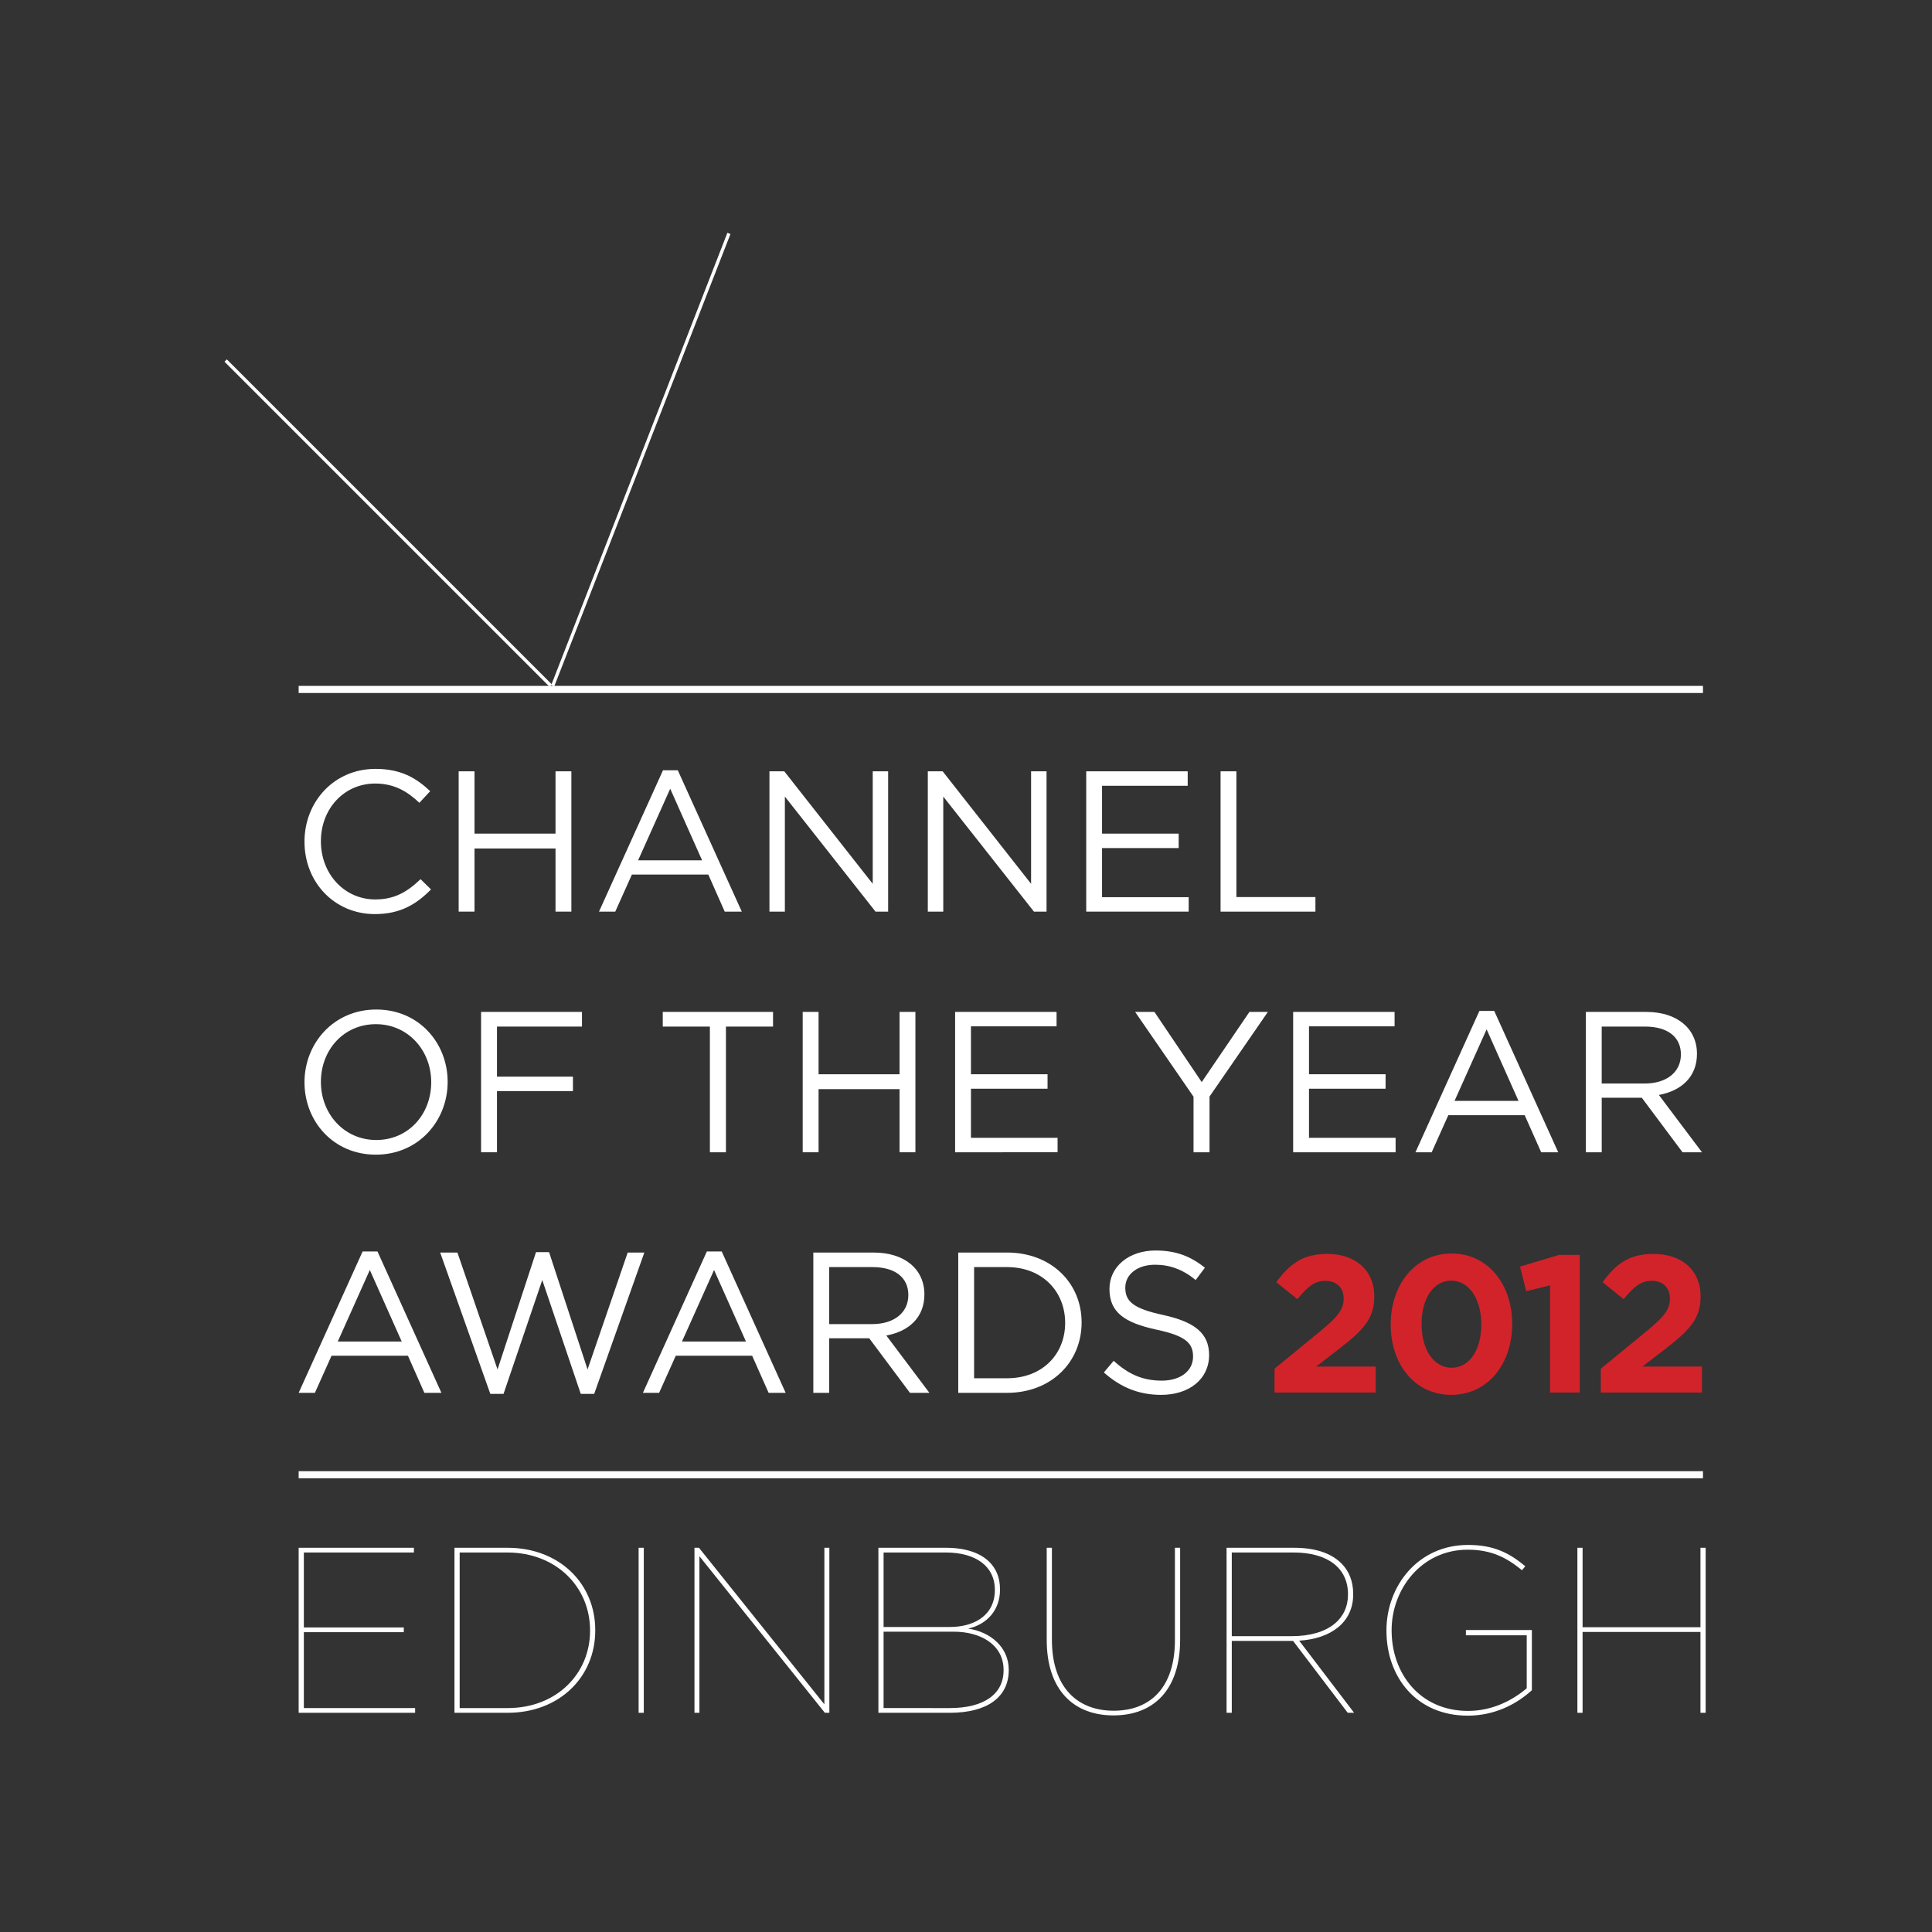 <?xml version="1.0" encoding="utf-8"?>
<!-- Generator: Adobe Illustrator 15.1.0, SVG Export Plug-In . SVG Version: 6.00 Build 0)  -->
<!DOCTYPE svg PUBLIC "-//W3C//DTD SVG 1.1//EN" "http://www.w3.org/Graphics/SVG/1.1/DTD/svg11.dtd">
<svg version="1.1" id="Layer_1" xmlns="http://www.w3.org/2000/svg" xmlns:xlink="http://www.w3.org/1999/xlink" x="0px" y="0px"
	 width="300px" height="300px" viewBox="0 0 300 300" enable-background="new 0 0 300 300" xml:space="preserve">
<rect x="0" y="0" width="300" height="300" fill="#333333" stroke="none"/>
<g>
	<g>
		<g>
			<rect x="46.376" y="228.445" fill="#FFFFFF" width="218.06" height="1.104"/>
		</g>
		<g>
			<rect x="46.376" y="106.504" fill="#FFFFFF" width="218.06" height="1.104"/>
		</g>
	</g>
	<g>
		
			<rect x="24.578" y="80.979" transform="matrix(0.707 0.707 -0.707 0.707 75.094 -18.828)" fill="#FFFFFF" width="71.395" height="0.512"/>
	</g>
	<g>
		
			<rect x="99.248" y="33.651" transform="matrix(0.932 0.363 -0.363 0.932 32.664 -31.24)" fill="#FFFFFF" width="0.511" height="75.382"/>
	</g>
</g>
<g>
	<g>
		<path fill="#FFFFFF" d="M58.207,141.94c-6.286,0-10.927-4.952-10.927-11.242c0-6.222,4.607-11.306,11.023-11.306
			c3.949,0,6.316,1.404,8.498,3.461l-1.68,1.807c-1.84-1.747-3.891-2.993-6.851-2.993c-4.826,0-8.442,3.895-8.442,8.965
			c0,5.075,3.649,9.032,8.442,9.032c2.985,0,4.951-1.156,7.035-3.146l1.622,1.591C64.653,140.417,62.16,141.94,58.207,141.94z"/>
	</g>
	<g>
		<path fill="#FFFFFF" d="M73.683,131.753v9.804h-2.46v-21.787h2.46v9.675h12.578v-9.675h2.462v21.787h-2.462v-9.804H73.683z"/>
	</g>
	<g>
		<path fill="#FFFFFF" d="M115.184,141.557h-2.649l-2.55-5.756H98.121l-2.583,5.756h-2.526l9.937-21.947h2.299L115.184,141.557z
			 M104.069,122.472l-4.984,11.12h9.936L104.069,122.472z"/>
	</g>
	<g>
		<path fill="#FFFFFF" d="M135.517,119.771h2.393v21.787h-1.959l-14.077-17.867v17.867h-2.395v-21.787h2.304l13.734,17.469V119.771z
			"/>
	</g>
	<g>
		<path fill="#FFFFFF" d="M160.107,119.771h2.398v21.787h-1.955l-14.08-17.867v17.867h-2.4v-21.787h2.306l13.731,17.469V119.771z"/>
	</g>
	<g>
		<path fill="#FFFFFF" d="M184.425,122.015h-13.299v7.431h11.896v2.242h-11.896v7.627h13.451v2.242h-15.909v-21.787h15.757V122.015z
			"/>
	</g>
	<g>
		<path fill="#FFFFFF" d="M189.528,119.771h2.459v19.526h12.271v2.261h-14.729V119.771z"/>
	</g>
	<g>
		<path fill="#FFFFFF" d="M58.363,179.296c-6.634,0-11.083-5.206-11.083-11.244c0-6.039,4.515-11.294,11.149-11.294
			c6.626,0,11.083,5.202,11.083,11.24S64.995,179.296,58.363,179.296z M58.363,159.033c-4.982,0-8.534,3.981-8.534,8.965
			c0,4.973,3.616,9.021,8.6,9.021c4.977,0,8.53-3.981,8.53-8.968C66.959,163.081,63.346,159.033,58.363,159.033z"/>
	</g>
	<g>
		<path fill="#FFFFFF" d="M90.369,159.406H77.17v7.776h11.796v2.242H77.17v9.5h-2.467v-21.796h15.666V159.406z"/>
	</g>
	<g>
		<path fill="#FFFFFF" d="M112.725,178.925h-2.494v-19.519h-7.318v-2.277h17.125v2.277h-7.313V178.925z"/>
	</g>
	<g>
		<path fill="#FFFFFF" d="M127.108,169.12v9.805h-2.466v-21.796h2.466v9.683h12.573v-9.683h2.464v21.796h-2.464v-9.805H127.108z"/>
	</g>
	<g>
		<path fill="#FFFFFF" d="M164.062,159.368h-13.293v7.443h11.894v2.243h-11.894v7.627h13.45v2.243H148.31v-21.796h15.752V159.368z"
			/>
	</g>
	<g>
		<path fill="#FFFFFF" d="M187.813,178.925h-2.483v-8.632l-9.068-13.164h2.996l7.344,10.897l7.409-10.897h2.865l-9.062,13.143
			V178.925z"/>
	</g>
	<g>
		<path fill="#FFFFFF" d="M216.551,159.368H203.26v7.443h11.892v2.243H203.26v7.627h13.45v2.243H200.8v-21.796h15.751V159.368z"/>
	</g>
	<g>
		<path fill="#FFFFFF" d="M241.959,178.925h-2.646l-2.559-5.76h-11.862l-2.58,5.76h-2.521l9.93-21.949h2.302L241.959,178.925z
			 M230.841,159.837l-4.979,11.107h9.932L230.841,159.837z"/>
	</g>
	<g>
		<path fill="#FFFFFF" d="M261.262,178.925l-6.322-8.467h-6.226v8.467h-2.46v-21.796h9.369c4.799,0,7.882,2.591,7.882,6.506
			c0,3.647-2.494,5.756-5.917,6.39l6.694,8.9H261.262z M255.438,159.406h-6.725v8.841h6.694c3.27,0,5.603-1.684,5.603-4.515
			C261.011,161.024,258.958,159.406,255.438,159.406z"/>
	</g>
	<g>
		<path fill="#FFFFFF" d="M68.542,216.28h-2.644l-2.552-5.76H51.479l-2.583,5.76h-2.52l9.93-21.951h2.309L68.542,216.28z
			 M57.426,197.203l-4.977,11.109h9.93L57.426,197.203z"/>
	</g>
	<g>
		<path fill="#FFFFFF" d="M83.233,194.428h2.023l5.981,18.217l6.23-18.149h2.585l-7.788,21.948h-2.083l-5.979-17.683l-6.015,17.683
			h-2.05l-7.788-21.948h2.678l6.23,18.149L83.233,194.428z"/>
	</g>
	<g>
		<path fill="#FFFFFF" d="M121.996,216.28h-2.643l-2.558-5.76h-11.863l-2.584,5.76h-2.519l9.93-21.951h2.309L121.996,216.28z
			 M110.88,197.203l-4.983,11.109h9.935L110.88,197.203z"/>
	</g>
	<g>
		<path fill="#FFFFFF" d="M141.298,216.28l-6.323-8.468h-6.224v8.468h-2.459v-21.785h9.368c4.801,0,7.88,2.575,7.88,6.507
			c0,3.636-2.493,5.756-5.915,6.373l6.691,8.905H141.298z M135.477,196.754h-6.726v8.85h6.692c3.271,0,5.604-1.675,5.604-4.516
			C141.047,198.378,138.998,196.754,135.477,196.754z"/>
	</g>
	<g>
		<path fill="#FFFFFF" d="M156.37,216.28h-7.573v-21.785h7.573c6.847,0,11.583,4.7,11.583,10.857
			C167.953,211.524,163.217,216.28,156.37,216.28z M156.37,196.754h-5.112v17.261h5.112c5.508,0,9.027-3.745,9.027-8.595
			C165.397,200.564,161.878,196.754,156.37,196.754z"/>
	</g>
	<g>
		<path fill="#FFFFFF" d="M180.647,204.198c4.86,1.068,7.102,2.841,7.102,6.208c0,3.76-3.109,6.188-7.444,6.188
			c-3.452,0-6.288-1.157-8.899-3.481l1.524-1.806c2.274,2.055,4.45,3.078,7.475,3.078c2.92,0,4.855-1.523,4.855-3.731
			c0-2.059-1.088-3.213-5.666-4.182c-5.015-1.087-7.317-2.708-7.317-6.323c0-3.481,3.019-5.972,7.158-5.972
			c3.177,0,5.454,0.901,7.661,2.677l-1.429,1.906c-2.026-1.655-4.047-2.373-6.291-2.373c-2.834,0-4.64,1.552-4.64,3.542
			C174.736,202.024,175.856,203.175,180.647,204.198z"/>
	</g>
	<g>
		<g>
			<path fill="#D2232A" d="M197.909,212.531l7.069-5.792c2.634-2.177,3.663-3.333,3.663-5.09c0-1.783-1.184-2.764-2.852-2.764
				c-1.635,0-2.757,0.915-4.332,2.848l-3.276-2.634c2.093-2.847,4.121-4.392,7.917-4.392c4.39,0,7.301,2.57,7.301,6.538v0.065
				c0,3.546-1.813,5.314-5.575,8.226l-3.458,2.663h9.252v4.033h-15.709V212.531z"/>
		</g>
		<g>
			<path fill="#D2232A" d="M215.948,205.683v-0.063c0-6.162,3.825-10.975,9.463-10.975c5.611,0,9.401,4.764,9.401,10.907v0.067
				c0,6.161-3.79,10.976-9.466,10.976C219.677,216.595,215.948,211.832,215.948,205.683z M230.015,205.683v-0.063
				c0-3.853-1.88-6.764-4.668-6.764c-2.786,0-4.607,2.829-4.607,6.696v0.067c0,3.883,1.852,6.764,4.672,6.764
				C228.224,212.383,230.015,209.537,230.015,205.683z"/>
		</g>
		<g>
			<path fill="#D2232A" d="M240.692,199.585l-3.7,0.914l-0.967-3.823l6.096-1.821h3.181v21.379h-4.609V199.585z"/>
		</g>
		<g>
			<path fill="#D2232A" d="M248.574,212.531l7.068-5.792c2.638-2.177,3.664-3.333,3.664-5.09c0-1.783-1.181-2.764-2.846-2.764
				c-1.643,0-2.765,0.915-4.34,2.848l-3.27-2.634c2.089-2.847,4.122-4.392,7.911-4.392c4.396,0,7.308,2.57,7.308,6.538v0.065
				c0,3.546-1.82,5.314-5.576,8.226l-3.458,2.663h9.246v4.033h-15.708V212.531z"/>
		</g>
	</g>
</g>
<g>
	<g>
		<path fill="#FFFFFF" d="M46.376,240.337h17.897v0.733H47.182v11.64h15.517v0.735H47.182v11.782h17.279v0.735H46.376V240.337z"/>
	</g>
	<g>
		<path fill="#FFFFFF" d="M70.571,240.337h8.24c8.053,0,13.62,5.567,13.62,12.773v0.079c0,7.212-5.567,12.773-13.62,12.773h-8.24
			V240.337z M78.849,265.228c7.537,0,12.776-5.304,12.776-11.999v-0.078c0-6.733-5.271-12.08-12.853-12.08h-7.395v24.157H78.849z"/>
	</g>
	<g>
		<path fill="#FFFFFF" d="M99.164,240.337h0.803v25.626h-0.803V240.337z"/>
	</g>
	<g>
		<path fill="#FFFFFF" d="M107.838,240.337h0.696l19.474,24.312v-24.312h0.774v25.626h-0.698l-19.479-24.312v24.312h-0.768V240.337z
			"/>
	</g>
	<g>
		<path fill="#FFFFFF" d="M136.396,240.337h10.504c2.967,0,5.311,0.776,6.735,2.204c1.065,1.06,1.646,2.479,1.646,4.245v0.067
			c0,3.148-2.014,5.381-4.943,6.036c3.516,0.52,6.298,2.929,6.298,6.378v0.077c0,4.207-3.368,6.618-9.15,6.618h-11.09V240.337z
			 M147.486,252.638c3.808,0,6.995-1.824,6.995-5.744v-0.078c0-3.472-2.818-5.745-7.62-5.745h-9.659v11.567H147.486z
			 M147.486,265.228c5.273,0,8.349-2.153,8.349-5.856v-0.067c0-3.884-3.518-5.937-7.729-5.937h-10.904v11.86H147.486z"/>
	</g>
	<g>
		<path fill="#FFFFFF" d="M162.533,254.62v-14.283h0.807v14.283c0,7.356,3.913,11.02,9.587,11.02c5.749,0,9.515-3.663,9.515-10.98
			v-14.322h0.808v14.283c0,7.834-4.171,11.747-10.356,11.747C166.775,266.367,162.533,262.493,162.533,254.62z"/>
	</g>
	<g>
		<path fill="#FFFFFF" d="M190.462,240.337h10.474c3.329,0,5.779,0.852,7.354,2.424c1.172,1.162,1.833,2.774,1.833,4.748v0.077
			c0,4.325-3.448,6.88-8.388,7.177l8.528,11.2h-0.988l-8.489-11.163h-0.112h-9.403v11.163h-0.809V240.337z M200.528,254.065
			c5.926,0,8.787-2.812,8.787-6.438v-0.077c0-4.063-3.148-6.48-8.459-6.48h-9.586v12.995H200.528z"/>
	</g>
	<g>
		<path fill="#FFFFFF" d="M215.287,253.229v-0.078c0-6.84,4.863-13.253,12.666-13.253c3.915,0,6.329,1.173,8.896,3.304l-0.514,0.62
			c-2.381-1.951-4.758-3.188-8.423-3.188c-7.213,0-11.822,6.152-11.822,12.477v0.079c0,6.657,4.393,12.479,11.863,12.479
			c3.806,0,6.956-1.677,9.116-3.512v-8.233h-9.444v-0.812h10.243v9.344c-2.411,2.195-5.816,3.949-9.956,3.949
			C219.899,266.403,215.287,260.364,215.287,253.229z"/>
	</g>
	<g>
		<path fill="#FFFFFF" d="M244.937,240.337h0.806v12.338h18.304v-12.338h0.807v25.626h-0.807v-12.554h-18.304v12.554h-0.806V240.337
			z"/>
	</g>
</g>
</svg>
